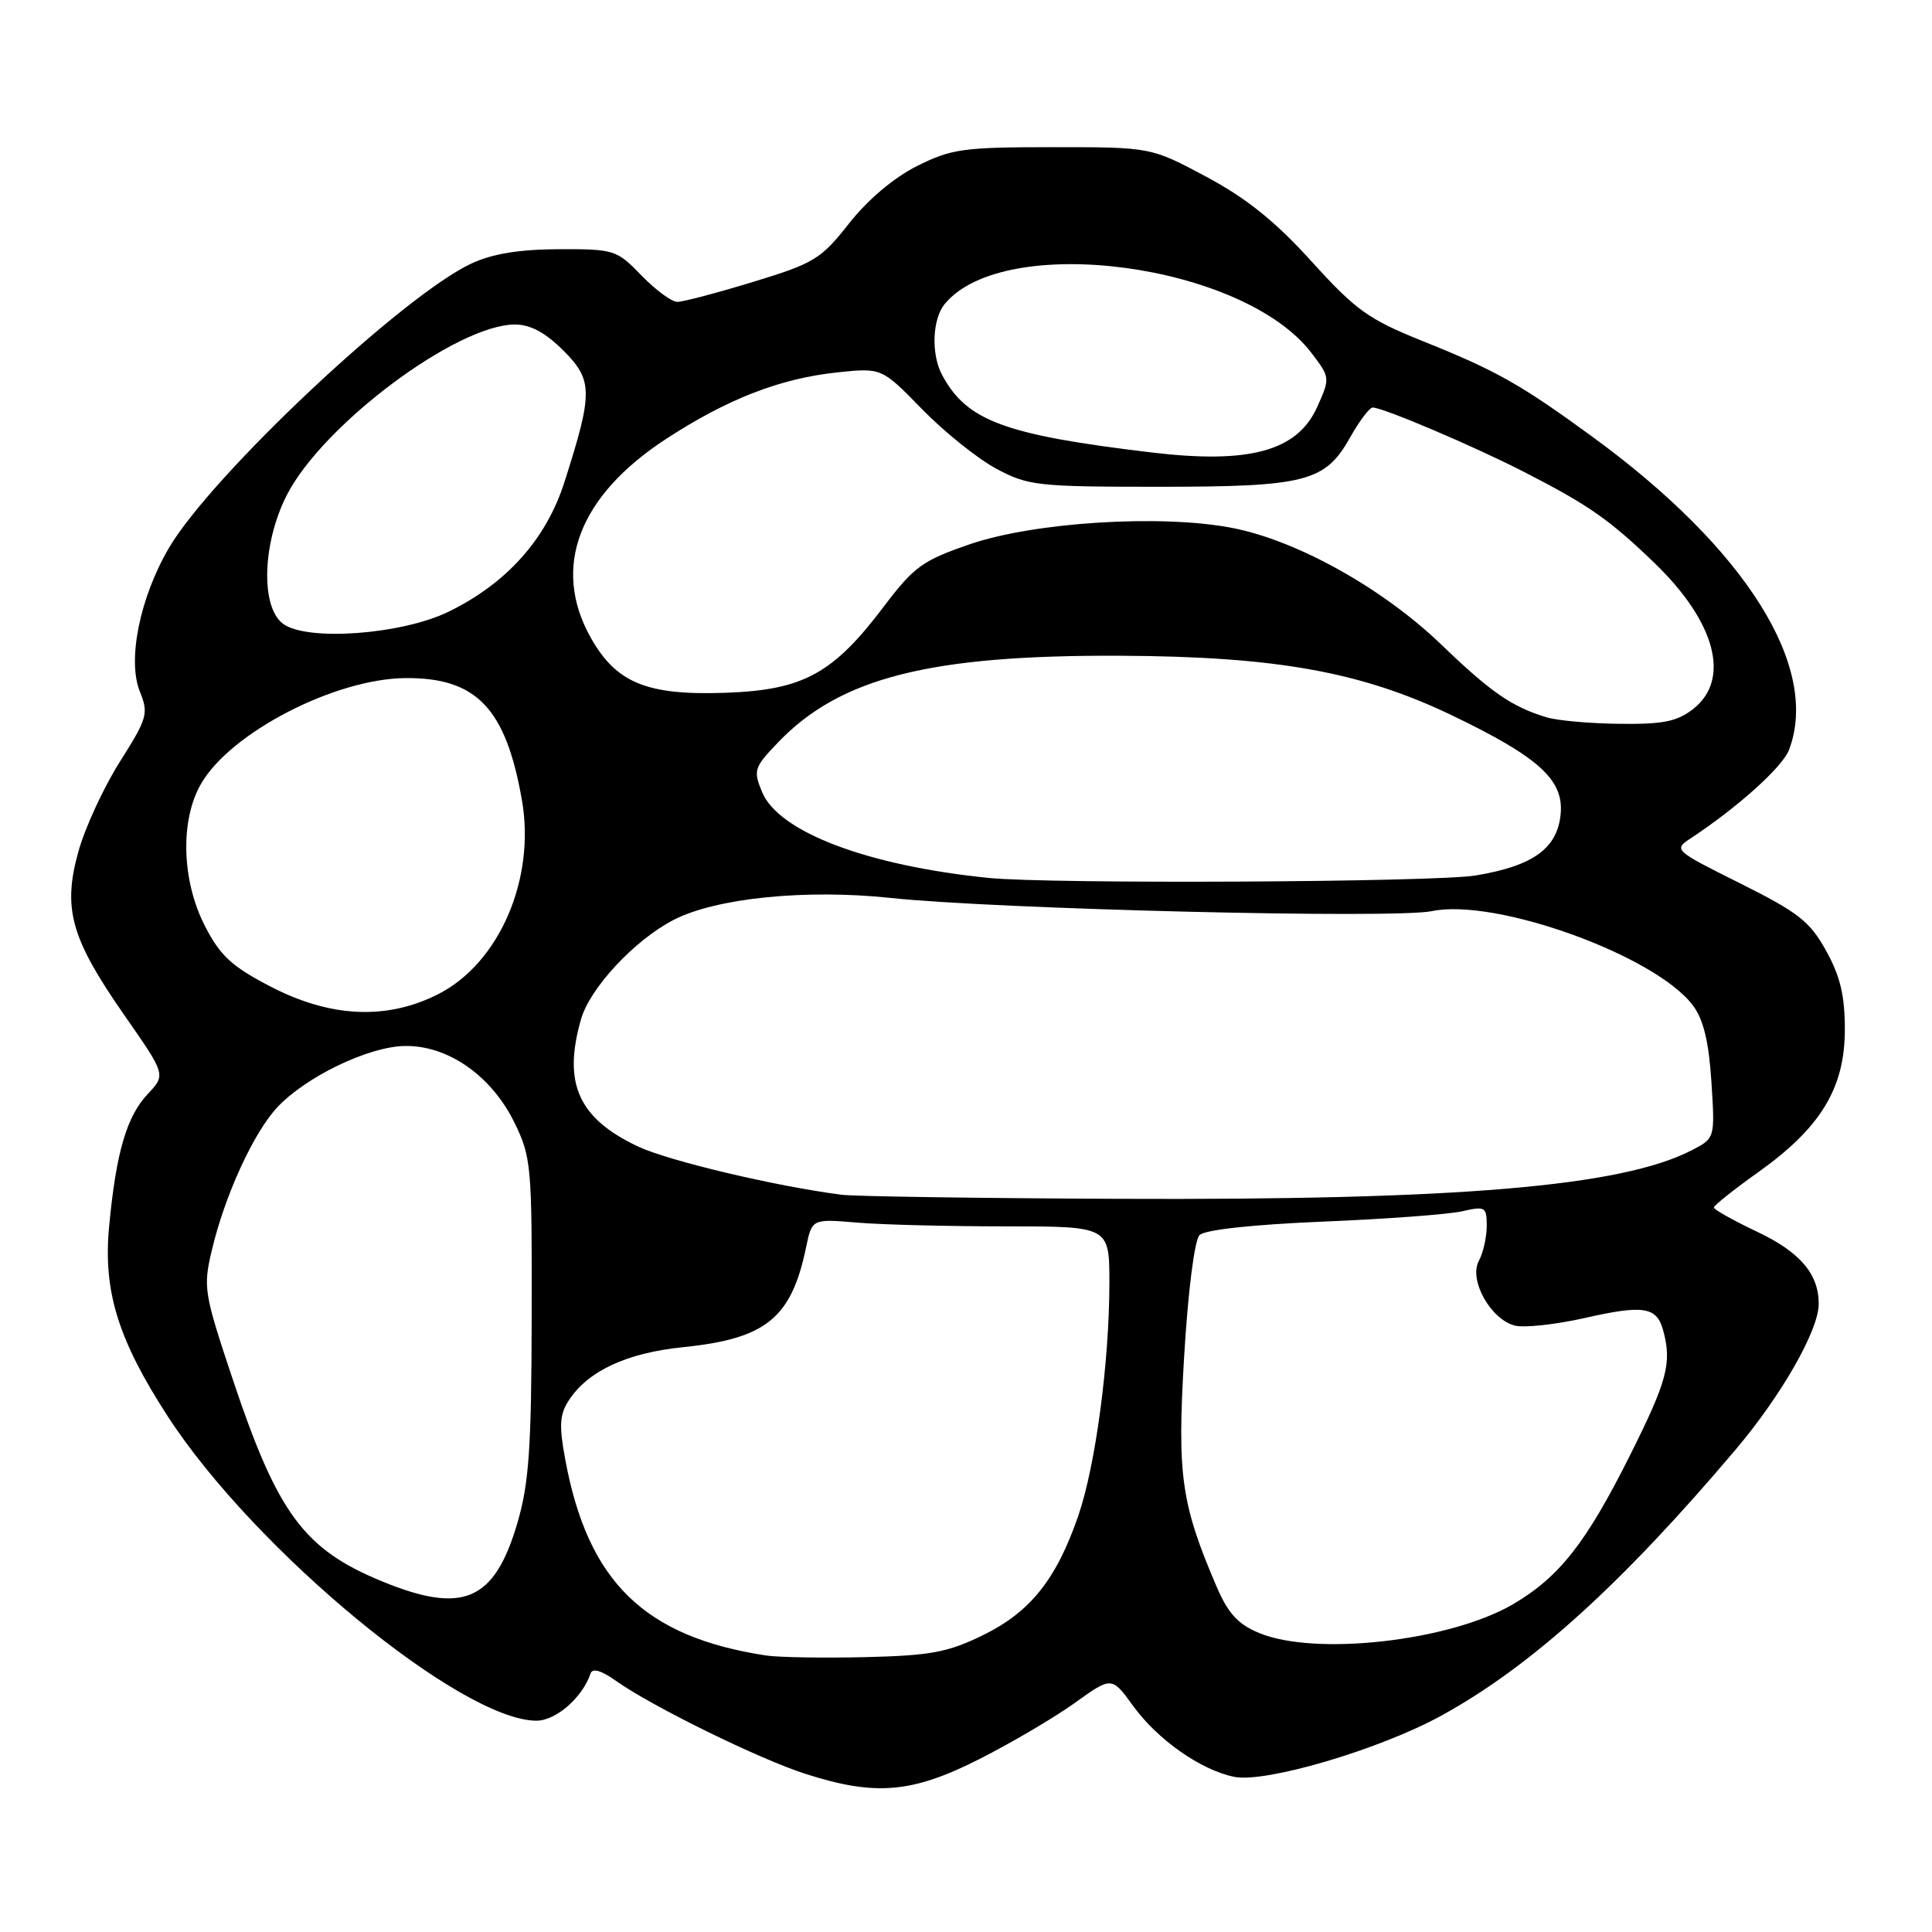 <?xml version="1.0" encoding="UTF-8" standalone="no"?>
<!DOCTYPE svg PUBLIC "-//W3C//DTD SVG 1.1//EN" "http://www.w3.org/Graphics/SVG/1.1/DTD/svg11.dtd" >
<svg xmlns="http://www.w3.org/2000/svg" xmlns:xlink="http://www.w3.org/1999/xlink" version="1.1" viewBox="0 0 256 256">
 <g >
 <path fill="currentColor"
d=" M 129.77 233.09 C 134.02 230.93 139.71 227.59 142.41 225.65 C 147.31 222.13 147.31 222.13 150.15 226.05 C 153.39 230.52 159.10 234.53 163.53 235.44 C 167.65 236.29 182.78 231.83 190.93 227.36 C 202.79 220.87 214.84 209.97 229.98 192.08 C 236.06 184.89 240.97 176.29 240.99 172.80 C 241.01 168.84 238.53 165.91 232.88 163.24 C 229.70 161.73 227.10 160.28 227.10 160.00 C 227.11 159.72 229.77 157.60 233.02 155.29 C 241.25 149.42 244.43 144.19 244.45 136.50 C 244.46 131.96 243.86 129.40 241.98 126.00 C 239.83 122.10 238.31 120.91 230.60 117.06 C 221.79 112.66 221.72 112.60 224.06 111.06 C 230.24 106.98 236.19 101.64 237.05 99.37 C 241.21 88.43 231.36 72.73 211.00 57.87 C 201.40 50.87 198.29 49.12 188.45 45.17 C 181.33 42.31 179.63 41.09 173.79 34.64 C 168.99 29.34 165.17 26.27 159.84 23.42 C 152.50 19.50 152.50 19.50 139.50 19.50 C 127.63 19.50 126.07 19.72 121.51 22.00 C 118.44 23.54 114.98 26.46 112.51 29.60 C 108.79 34.33 107.88 34.89 99.80 37.35 C 95.02 38.81 90.50 40.00 89.75 40.00 C 89.00 40.00 86.87 38.43 85.00 36.50 C 81.71 33.10 81.39 33.00 74.05 33.02 C 68.84 33.04 65.26 33.62 62.50 34.90 C 53.42 39.11 28.03 62.98 22.38 72.61 C 18.53 79.18 16.85 87.48 18.53 91.63 C 19.71 94.55 19.54 95.15 15.88 100.94 C 13.73 104.34 11.26 109.69 10.39 112.83 C 8.28 120.40 9.38 124.32 16.47 134.51 C 21.98 142.41 21.98 142.41 19.58 144.96 C 16.78 147.92 15.38 152.73 14.46 162.50 C 13.65 171.08 15.63 177.49 22.22 187.66 C 33.72 205.39 61.11 228.00 71.09 228.00 C 73.67 228.00 77.19 224.92 78.25 221.75 C 78.50 221.00 79.65 221.33 81.57 222.69 C 86.35 226.09 100.60 233.09 106.77 235.06 C 116.01 238.02 120.86 237.60 129.77 233.09 Z  M 101.50 219.36 C 85.38 216.90 77.89 209.59 74.90 193.40 C 74.06 188.86 74.15 187.42 75.38 185.54 C 77.93 181.65 83.04 179.27 90.50 178.51 C 101.52 177.38 104.85 174.68 106.81 165.28 C 107.59 161.50 107.59 161.50 113.55 162.00 C 116.82 162.28 125.69 162.50 133.25 162.50 C 147.00 162.50 147.00 162.50 147.00 170.00 C 146.99 180.53 145.17 194.19 142.88 200.84 C 139.98 209.27 136.53 213.59 130.27 216.66 C 125.58 218.95 123.32 219.37 114.64 219.58 C 109.07 219.71 103.15 219.61 101.50 219.36 Z  M 166.84 216.38 C 164.02 215.21 162.73 213.79 161.18 210.18 C 156.49 199.21 155.97 195.49 156.91 179.65 C 157.43 171.00 158.28 164.32 158.95 163.65 C 159.65 162.95 165.99 162.26 175.30 161.87 C 183.66 161.53 191.96 160.91 193.75 160.50 C 196.80 159.80 197.00 159.92 197.00 162.44 C 197.00 163.92 196.53 166.01 195.95 167.08 C 194.60 169.62 197.52 174.84 200.74 175.65 C 201.98 175.96 206.15 175.51 209.99 174.64 C 217.81 172.87 219.54 173.15 220.39 176.32 C 221.55 180.64 220.92 182.98 215.92 192.96 C 210.17 204.44 206.60 208.98 200.48 212.57 C 192.14 217.45 174.30 219.48 166.84 216.38 Z  M 50.63 209.54 C 40.28 205.29 36.79 200.57 30.86 182.83 C 27.02 171.33 26.90 170.59 28.07 165.66 C 29.79 158.37 33.64 149.99 36.80 146.66 C 40.62 142.64 48.78 138.71 53.57 138.60 C 59.27 138.46 65.08 142.49 68.13 148.68 C 70.40 153.30 70.50 154.38 70.45 174.50 C 70.42 191.89 70.09 196.58 68.56 201.79 C 65.52 212.16 61.37 213.95 50.63 209.54 Z  M 111.50 158.31 C 102.76 157.18 88.61 153.83 84.57 151.93 C 76.64 148.20 74.55 143.54 76.99 135.05 C 78.17 130.91 84.10 124.55 89.26 121.89 C 94.88 118.99 106.76 117.79 118.00 118.98 C 132.08 120.48 184.79 121.76 189.73 120.73 C 198.19 118.96 219.39 126.62 224.33 133.24 C 225.72 135.10 226.43 138.03 226.77 143.34 C 227.25 150.82 227.25 150.82 224.17 152.41 C 214.87 157.22 193.23 159.05 148.05 158.85 C 129.60 158.77 113.15 158.53 111.50 158.31 Z  M 35.90 130.75 C 30.72 128.07 29.19 126.66 27.17 122.73 C 24.06 116.70 23.84 108.68 26.65 103.84 C 30.57 97.06 44.39 89.92 53.74 89.85 C 63.13 89.78 67.02 93.84 69.15 105.98 C 71.00 116.45 66.16 127.64 58.03 131.75 C 51.24 135.18 43.80 134.84 35.90 130.75 Z  M 131.00 116.33 C 114.96 114.71 103.17 110.25 100.98 104.95 C 99.79 102.07 99.91 101.69 103.11 98.36 C 111.34 89.78 123.25 86.77 148.50 86.89 C 169.12 86.99 180.39 89.02 192.42 94.80 C 203.84 100.29 207.19 103.31 206.80 107.78 C 206.41 112.40 203.17 114.75 195.49 116.01 C 190.02 116.90 139.23 117.16 131.00 116.33 Z  M 204.94 95.05 C 200.32 93.65 197.58 91.76 191.00 85.43 C 183.23 77.95 171.86 71.61 163.26 69.95 C 153.86 68.13 137.09 69.18 128.52 72.11 C 122.25 74.26 121.11 75.09 117.15 80.32 C 110.37 89.30 106.44 91.44 96.08 91.80 C 85.71 92.16 81.65 90.49 78.28 84.50 C 73.06 75.21 76.66 65.72 88.26 58.16 C 96.42 52.84 103.39 50.14 110.98 49.34 C 116.83 48.73 116.83 48.73 122.20 54.24 C 125.16 57.27 129.58 60.81 132.04 62.12 C 136.23 64.36 137.52 64.50 153.50 64.50 C 173.07 64.50 175.59 63.85 178.91 57.94 C 180.13 55.77 181.47 54.00 181.89 54.00 C 183.26 54.00 195.27 59.11 201.96 62.54 C 210.54 66.94 213.28 68.86 219.29 74.66 C 227.34 82.45 229.34 90.02 224.37 93.93 C 222.23 95.61 220.38 95.98 214.62 95.91 C 210.70 95.87 206.35 95.48 204.94 95.05 Z  M 37.50 82.65 C 34.51 80.42 34.76 71.97 38.00 65.61 C 42.75 56.29 60.52 43.00 68.24 43.00 C 70.28 43.00 72.27 44.07 74.65 46.45 C 78.58 50.38 78.59 52.01 74.78 63.91 C 72.37 71.44 67.15 77.28 59.47 81.04 C 53.24 84.09 40.66 85.01 37.50 82.65 Z  M 152.64 59.96 C 133.10 57.63 128.10 55.78 124.83 49.68 C 123.36 46.93 123.53 42.27 125.19 40.27 C 133.10 30.71 164.74 34.93 173.76 46.75 C 176.26 50.03 176.27 50.08 174.52 53.96 C 171.90 59.76 165.57 61.50 152.64 59.96 Z "/>
</g>
</svg>